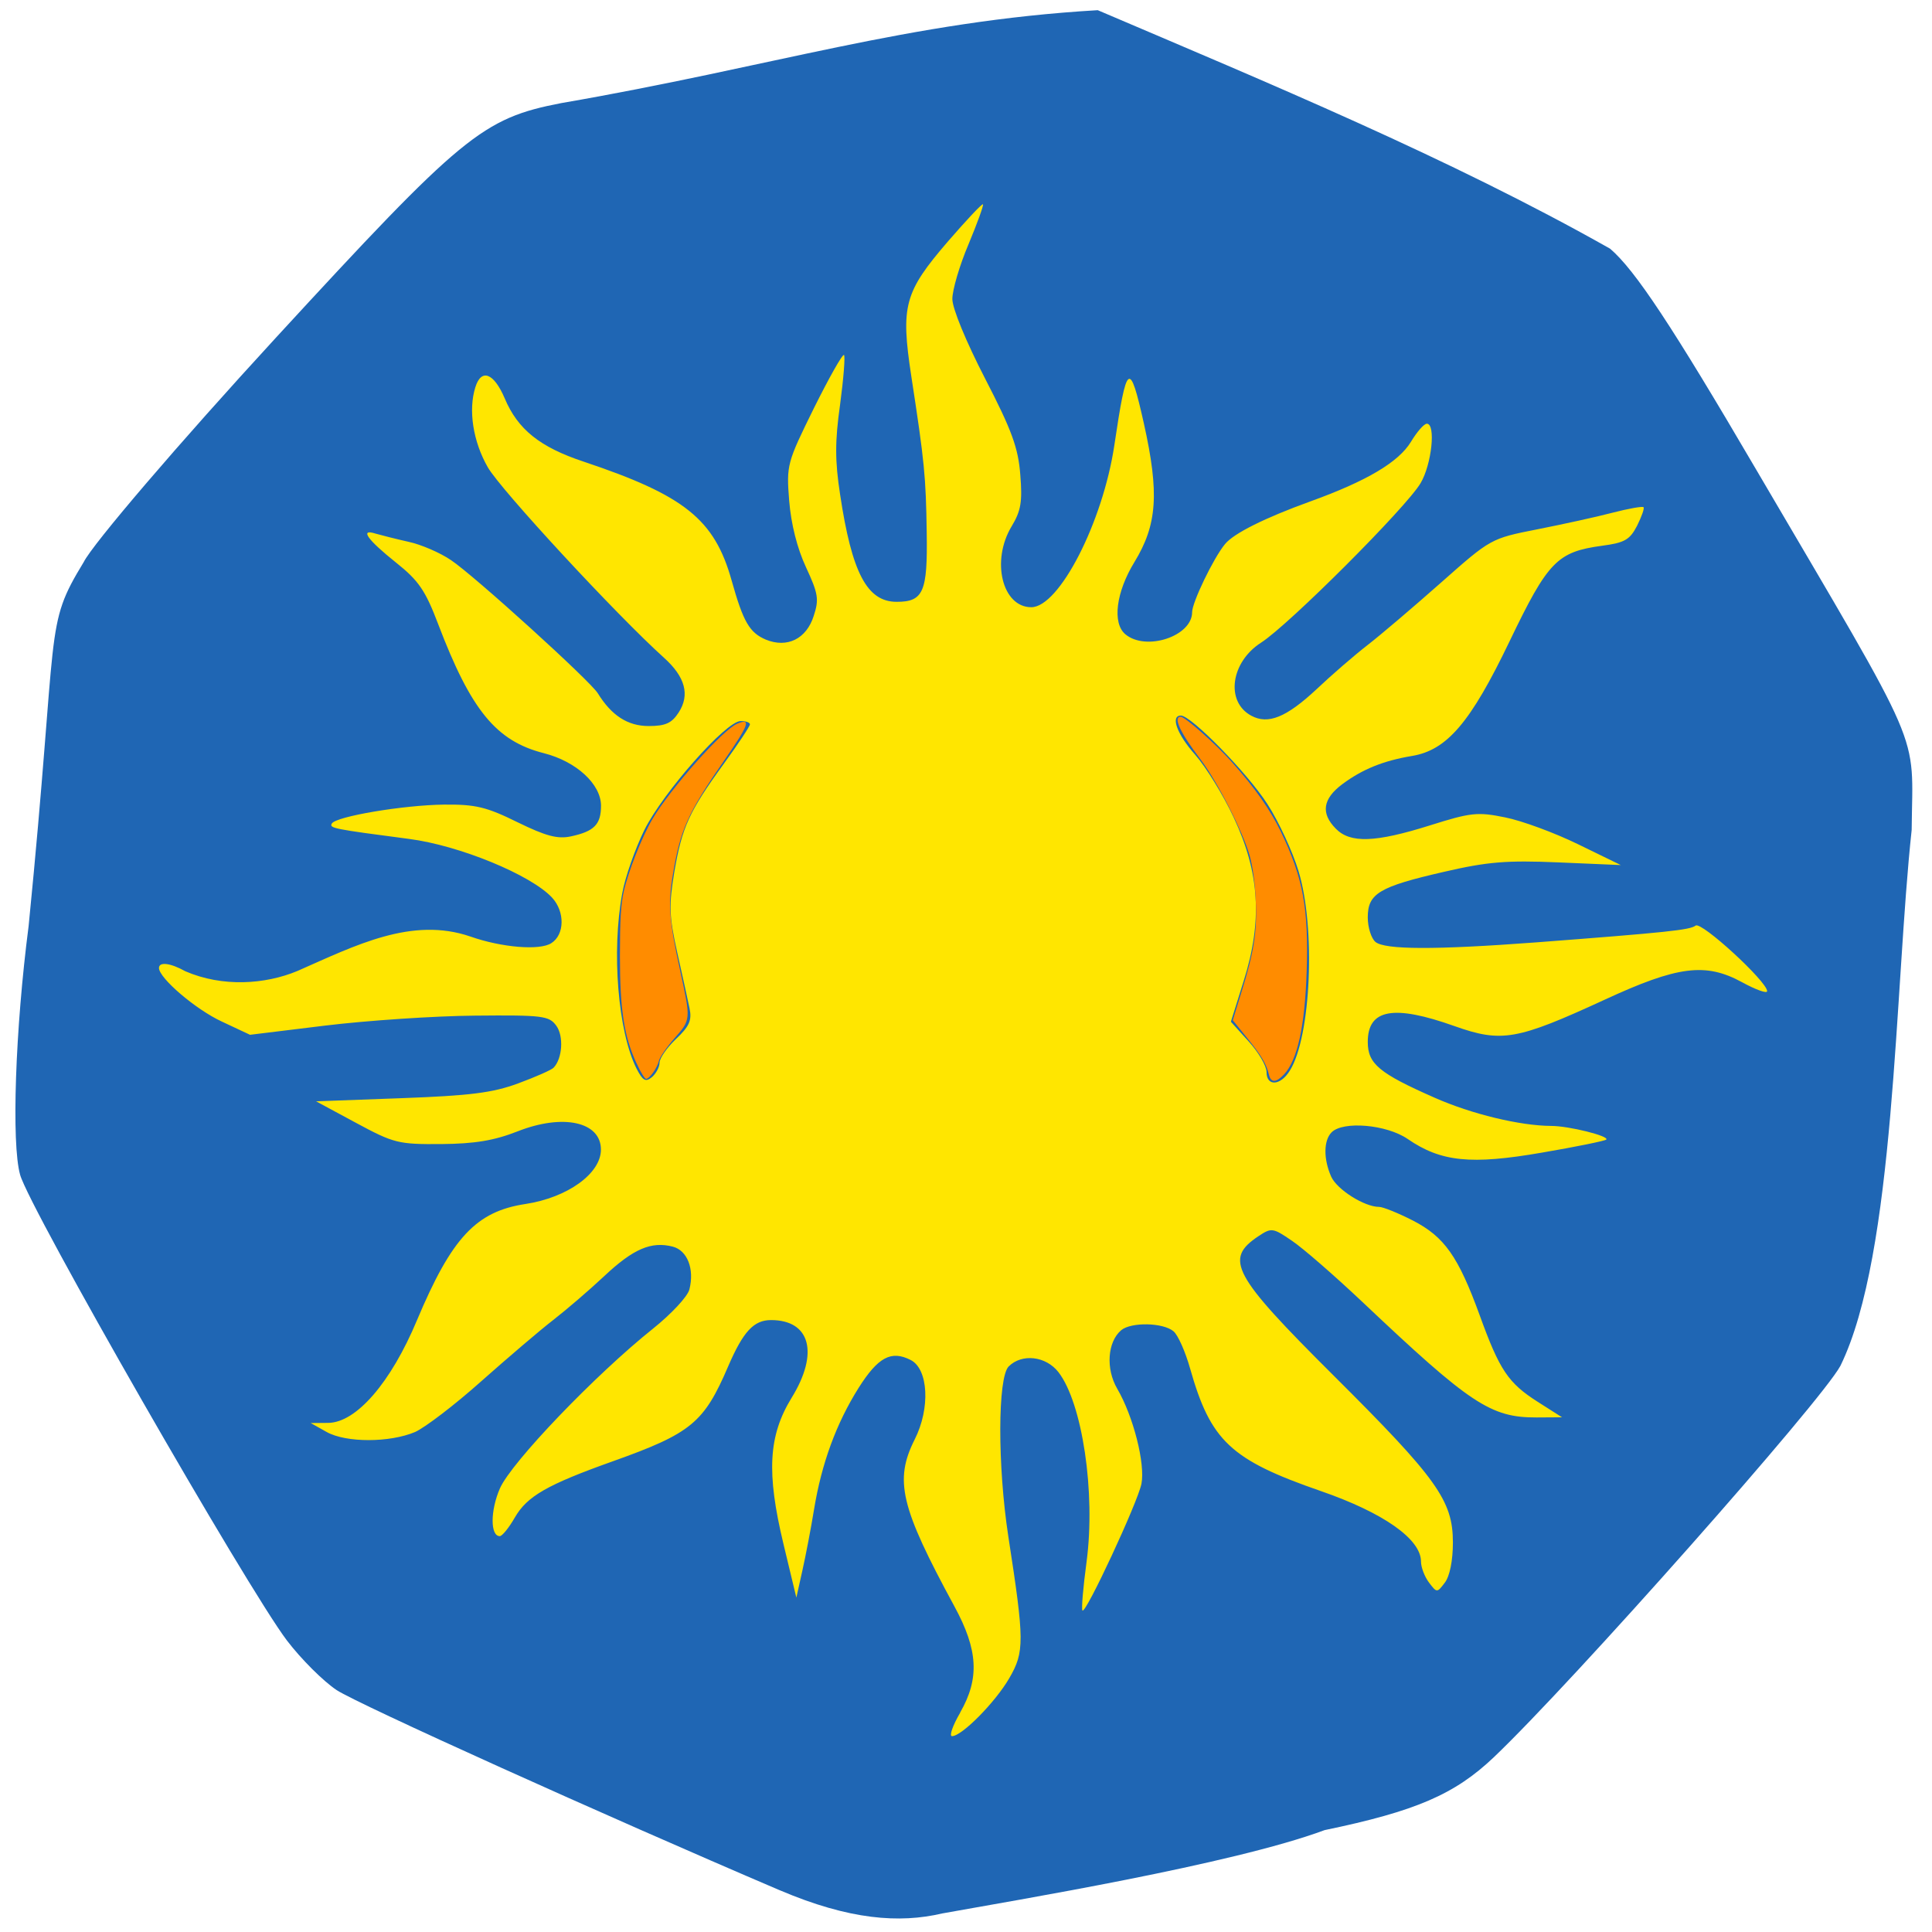 <svg xmlns="http://www.w3.org/2000/svg" viewBox="0 0 48 48"><path d="m 19.387 46.969 c -4.383 -1.871 -10.473 -4.621 -11.02 -4.977 c -0.332 -0.219 -0.887 -0.773 -1.238 -1.234 c -1 -1.32 -6.395 -10.73 -6.629 -11.57 c -0.219 -0.777 -0.121 -3.617 0.211 -6.18 c 0.754 -7.582 0.371 -7.406 1.367 -9.04 c 0.215 -0.441 2.359 -2.949 4.773 -5.574 c 4.637 -5.04 5.133 -5.453 7.09 -5.832 c 5.277 -0.91 8.602 -2.031 13.332 -2.309 c 4.211 1.797 8.75 3.676 12.73 5.926 c 0.621 0.531 1.543 1.926 3.613 5.461 c 4.246 7.238 3.902 6.445 3.879 8.98 c -0.426 3.945 -0.402 10.52 -1.77 13.313 c -0.473 0.883 -6.656 7.863 -8.609 9.723 c -0.973 0.926 -1.945 1.344 -4.207 1.813 c -2.289 0.852 -7.66 1.738 -9.5 2.07 c -1.063 0.25 -2.305 0.16 -4.03 -0.574" fill="#1f66b4"/><path d="m 23.855 42.547 c 0.484 -0.844 0.449 -1.551 -0.145 -2.641 c -1.34 -2.469 -1.496 -3.125 -0.984 -4.145 c 0.391 -0.773 0.34 -1.75 -0.102 -1.973 c -0.484 -0.246 -0.809 -0.07 -1.293 0.695 c -0.555 0.883 -0.918 1.875 -1.105 3.01 c -0.078 0.48 -0.211 1.172 -0.293 1.535 l -0.148 0.664 l -0.32 -1.332 c -0.426 -1.773 -0.375 -2.691 0.203 -3.633 c 0.684 -1.109 0.465 -1.93 -0.512 -1.93 c -0.43 0 -0.691 0.285 -1.063 1.145 c -0.602 1.406 -0.918 1.668 -2.867 2.363 c -1.633 0.582 -2.129 0.867 -2.434 1.395 c -0.148 0.258 -0.316 0.465 -0.375 0.465 c -0.238 0 -0.238 -0.633 0.004 -1.188 c 0.285 -0.648 2.375 -2.828 3.805 -3.969 c 0.453 -0.363 0.859 -0.797 0.902 -0.973 c 0.129 -0.508 -0.051 -0.969 -0.414 -1.063 c -0.535 -0.137 -0.98 0.055 -1.699 0.73 c -0.375 0.352 -0.949 0.844 -1.277 1.098 c -0.328 0.254 -1.129 0.938 -1.785 1.52 c -0.656 0.586 -1.395 1.148 -1.641 1.258 c -0.629 0.266 -1.711 0.27 -2.195 0 l -0.398 -0.223 l 0.438 -0.004 c 0.695 -0.008 1.555 -1 2.203 -2.551 c 0.863 -2.051 1.469 -2.703 2.695 -2.887 c 1.047 -0.16 1.875 -0.758 1.875 -1.352 c 0 -0.691 -0.941 -0.898 -2.07 -0.453 c -0.578 0.227 -1.059 0.309 -1.898 0.316 c -1.066 0.008 -1.176 -0.02 -2.117 -0.527 l -0.992 -0.535 l 2.117 -0.078 c 1.707 -0.063 2.27 -0.133 2.902 -0.367 c 0.434 -0.16 0.832 -0.336 0.883 -0.391 c 0.219 -0.23 0.254 -0.785 0.066 -1.043 c -0.18 -0.246 -0.336 -0.266 -2.023 -0.25 c -1 0.008 -2.672 0.121 -3.707 0.246 l -1.879 0.23 l -0.699 -0.328 c -0.652 -0.301 -1.563 -1.082 -1.563 -1.332 c 0 -0.16 0.285 -0.125 0.656 0.082 c 0.922 0.398 1.98 0.328 2.785 -0.008 c 1.445 -0.637 2.844 -1.355 4.297 -0.855 c 0.777 0.273 1.723 0.352 2.01 0.164 c 0.332 -0.211 0.34 -0.781 0.02 -1.129 c -0.523 -0.566 -2.309 -1.301 -3.559 -1.461 c -1.875 -0.246 -1.984 -0.266 -1.914 -0.383 c 0.109 -0.176 1.773 -0.457 2.785 -0.469 c 0.789 -0.008 1.059 0.059 1.828 0.438 c 0.703 0.344 0.996 0.422 1.324 0.352 c 0.582 -0.125 0.75 -0.297 0.75 -0.762 c 0 -0.535 -0.609 -1.098 -1.418 -1.305 c -1.188 -0.301 -1.813 -1.066 -2.629 -3.211 c -0.316 -0.832 -0.484 -1.078 -1.043 -1.523 c -0.719 -0.574 -0.91 -0.848 -0.516 -0.723 c 0.137 0.039 0.504 0.133 0.816 0.203 c 0.316 0.066 0.793 0.273 1.063 0.457 c 0.57 0.379 3.469 3.01 3.648 3.309 c 0.34 0.551 0.742 0.813 1.262 0.813 c 0.418 0 0.574 -0.07 0.746 -0.336 c 0.285 -0.438 0.164 -0.887 -0.367 -1.363 c -1.176 -1.059 -4.055 -4.172 -4.375 -4.73 c -0.367 -0.641 -0.488 -1.422 -0.309 -1.988 c 0.148 -0.477 0.461 -0.355 0.73 0.277 c 0.324 0.77 0.875 1.211 1.957 1.57 c 2.512 0.84 3.254 1.434 3.68 2.953 c 0.289 1.031 0.445 1.297 0.848 1.469 c 0.531 0.219 1.01 -0.016 1.191 -0.586 c 0.137 -0.414 0.113 -0.555 -0.191 -1.211 c -0.219 -0.469 -0.371 -1.074 -0.418 -1.652 c -0.07 -0.891 -0.055 -0.941 0.613 -2.297 c 0.379 -0.762 0.715 -1.359 0.75 -1.324 c 0.031 0.035 -0.012 0.59 -0.098 1.23 c -0.129 0.914 -0.129 1.395 0 2.234 c 0.293 1.953 0.672 2.668 1.406 2.668 c 0.664 0 0.77 -0.246 0.746 -1.719 c -0.02 -1.395 -0.055 -1.754 -0.383 -3.887 c -0.266 -1.75 -0.176 -2.086 0.914 -3.352 c 0.457 -0.527 0.844 -0.941 0.867 -0.918 c 0.02 0.023 -0.141 0.469 -0.359 0.992 c -0.223 0.523 -0.402 1.137 -0.402 1.359 c 0 0.238 0.34 1.059 0.813 1.977 c 0.664 1.285 0.824 1.723 0.875 2.391 c 0.055 0.672 0.016 0.898 -0.215 1.281 c -0.516 0.855 -0.234 2.01 0.488 2.01 c 0.695 0 1.777 -2.113 2.063 -4.02 c 0.309 -2.074 0.379 -2.129 0.734 -0.547 c 0.387 1.738 0.332 2.516 -0.234 3.445 c -0.457 0.746 -0.555 1.516 -0.227 1.793 c 0.512 0.43 1.66 0.051 1.66 -0.547 c 0 -0.242 0.527 -1.34 0.816 -1.691 c 0.215 -0.266 0.988 -0.652 2.125 -1.063 c 1.395 -0.504 2.188 -0.973 2.496 -1.48 c 0.148 -0.246 0.324 -0.449 0.395 -0.449 c 0.227 0 0.121 1.01 -0.156 1.477 c -0.355 0.602 -3.273 3.52 -3.961 3.961 c -0.758 0.484 -0.891 1.469 -0.246 1.816 c 0.418 0.227 0.871 0.043 1.621 -0.656 c 0.371 -0.352 0.945 -0.848 1.273 -1.102 c 0.328 -0.254 1.148 -0.953 1.824 -1.551 c 1.227 -1.086 1.234 -1.094 2.383 -1.32 c 0.633 -0.125 1.477 -0.309 1.875 -0.414 c 0.395 -0.102 0.742 -0.164 0.77 -0.137 c 0.027 0.027 -0.047 0.234 -0.16 0.461 c -0.18 0.348 -0.309 0.422 -0.863 0.496 c -1.121 0.152 -1.348 0.383 -2.305 2.375 c -0.969 2.02 -1.555 2.703 -2.422 2.848 c -0.723 0.121 -1.234 0.332 -1.73 0.699 c -0.492 0.367 -0.543 0.727 -0.164 1.109 c 0.359 0.367 0.98 0.344 2.336 -0.082 c 1.016 -0.32 1.184 -0.34 1.871 -0.199 c 0.414 0.082 1.23 0.383 1.813 0.668 l 1.059 0.516 l -1.547 -0.066 c -1.289 -0.055 -1.766 -0.016 -2.844 0.234 c -1.617 0.371 -1.895 0.539 -1.895 1.133 c 0 0.246 0.086 0.52 0.191 0.609 c 0.234 0.195 1.477 0.199 3.977 0.012 c 3.281 -0.25 3.836 -0.309 3.977 -0.418 c 0.141 -0.113 1.777 1.391 1.777 1.629 c 0 0.066 -0.281 -0.035 -0.625 -0.223 c -0.902 -0.492 -1.594 -0.406 -3.418 0.438 c -2.172 1 -2.551 1.07 -3.727 0.652 c -1.516 -0.539 -2.152 -0.422 -2.152 0.395 c 0 0.543 0.281 0.777 1.656 1.383 c 0.922 0.41 2.133 0.699 2.898 0.703 c 0.445 0 1.457 0.254 1.371 0.34 c -0.031 0.031 -0.754 0.18 -1.602 0.324 c -1.758 0.305 -2.504 0.23 -3.332 -0.34 c -0.523 -0.359 -1.605 -0.453 -1.891 -0.164 c -0.199 0.203 -0.203 0.664 -0.008 1.102 c 0.145 0.32 0.824 0.75 1.191 0.75 c 0.094 0 0.473 0.152 0.84 0.34 c 0.781 0.402 1.125 0.891 1.656 2.348 c 0.496 1.371 0.711 1.688 1.445 2.156 l 0.602 0.383 l -0.633 0.004 c -1.141 0.004 -1.648 -0.336 -4.324 -2.867 c -0.691 -0.652 -1.48 -1.34 -1.754 -1.523 c -0.473 -0.324 -0.508 -0.328 -0.832 -0.113 c -0.855 0.57 -0.648 0.957 1.855 3.449 c 2.582 2.57 2.977 3.117 2.977 4.16 c 0 0.449 -0.078 0.836 -0.199 0.996 c -0.195 0.258 -0.199 0.258 -0.395 0 c -0.109 -0.145 -0.199 -0.379 -0.199 -0.523 c 0 -0.555 -0.93 -1.211 -2.488 -1.75 c -2.242 -0.777 -2.738 -1.242 -3.25 -3.051 c -0.117 -0.414 -0.301 -0.828 -0.41 -0.918 c -0.258 -0.219 -1.055 -0.234 -1.301 -0.027 c -0.34 0.289 -0.387 0.957 -0.098 1.453 c 0.402 0.688 0.699 1.863 0.602 2.363 c -0.094 0.465 -1.383 3.234 -1.465 3.148 c -0.031 -0.027 0.016 -0.574 0.102 -1.215 c 0.227 -1.715 -0.105 -3.938 -0.699 -4.707 c -0.313 -0.402 -0.91 -0.469 -1.238 -0.141 c -0.273 0.281 -0.277 2.461 -0.008 4.219 c 0.402 2.605 0.406 2.867 0.023 3.527 c -0.348 0.598 -1.176 1.438 -1.422 1.438 c -0.074 0 0.016 -0.262 0.203 -0.582 m -7.469 -16.15 c 0 -0.109 0.184 -0.375 0.41 -0.59 c 0.328 -0.309 0.398 -0.461 0.336 -0.758 c -0.043 -0.203 -0.18 -0.832 -0.309 -1.402 c -0.199 -0.891 -0.207 -1.164 -0.07 -1.988 c 0.191 -1.113 0.363 -1.496 1.234 -2.695 c 0.355 -0.488 0.645 -0.926 0.645 -0.973 c 0 -0.047 -0.102 -0.082 -0.23 -0.082 c -0.363 0 -1.922 1.766 -2.391 2.703 c -0.23 0.469 -0.48 1.176 -0.551 1.574 c -0.27 1.453 -0.105 3.438 0.352 4.352 c 0.156 0.305 0.227 0.348 0.383 0.219 c 0.105 -0.09 0.191 -0.25 0.191 -0.359 m 15.66 0.195 c 0.527 -0.844 0.645 -3.547 0.215 -4.957 c -0.145 -0.477 -0.488 -1.223 -0.77 -1.66 c -0.484 -0.758 -1.895 -2.203 -2.152 -2.203 c -0.266 0 -0.098 0.465 0.355 0.973 c 0.262 0.297 0.695 0.996 0.957 1.559 c 0.645 1.371 0.719 2.566 0.25 4.055 l -0.32 1.02 l 0.441 0.488 c 0.246 0.27 0.445 0.609 0.445 0.762 c 0 0.359 0.344 0.344 0.578 -0.035" fill="#ffe600"/><g fill="#ff8c00"><path d="m 31.527 26.703 c -0.063 -0.27 -0.195 -0.488 -0.555 -0.93 l -0.344 -0.426 l 0.207 -0.672 c 0.32 -1.023 0.402 -1.535 0.363 -2.313 c -0.016 -0.406 -0.074 -0.828 -0.148 -1.094 c -0.168 -0.602 -0.801 -1.84 -1.219 -2.395 c -0.512 -0.672 -0.695 -1.066 -0.496 -1.066 c 0.105 0 0.871 0.676 1.277 1.133 c 0.574 0.645 0.945 1.176 1.211 1.723 c 0.551 1.145 0.691 1.898 0.641 3.457 c -0.043 1.371 -0.227 2.215 -0.563 2.574 c -0.195 0.207 -0.324 0.211 -0.375 0.008"/><path d="m 15.82 26.43 c -0.316 -0.672 -0.418 -1.34 -0.418 -2.684 c 0 -0.883 0.023 -1.285 0.094 -1.594 c 0.113 -0.504 0.457 -1.371 0.715 -1.805 c 0.445 -0.754 1.75 -2.223 2.105 -2.367 c 0.355 -0.148 0.293 0.023 -0.324 0.914 c -0.902 1.305 -1.09 1.719 -1.273 2.828 c -0.125 0.746 -0.094 1.145 0.176 2.375 c 0.273 1.254 0.273 1.23 -0.145 1.707 c -0.188 0.215 -0.359 0.465 -0.379 0.551 c -0.039 0.172 -0.234 0.449 -0.32 0.449 c -0.031 0 -0.137 -0.168 -0.23 -0.375"/></g></svg>